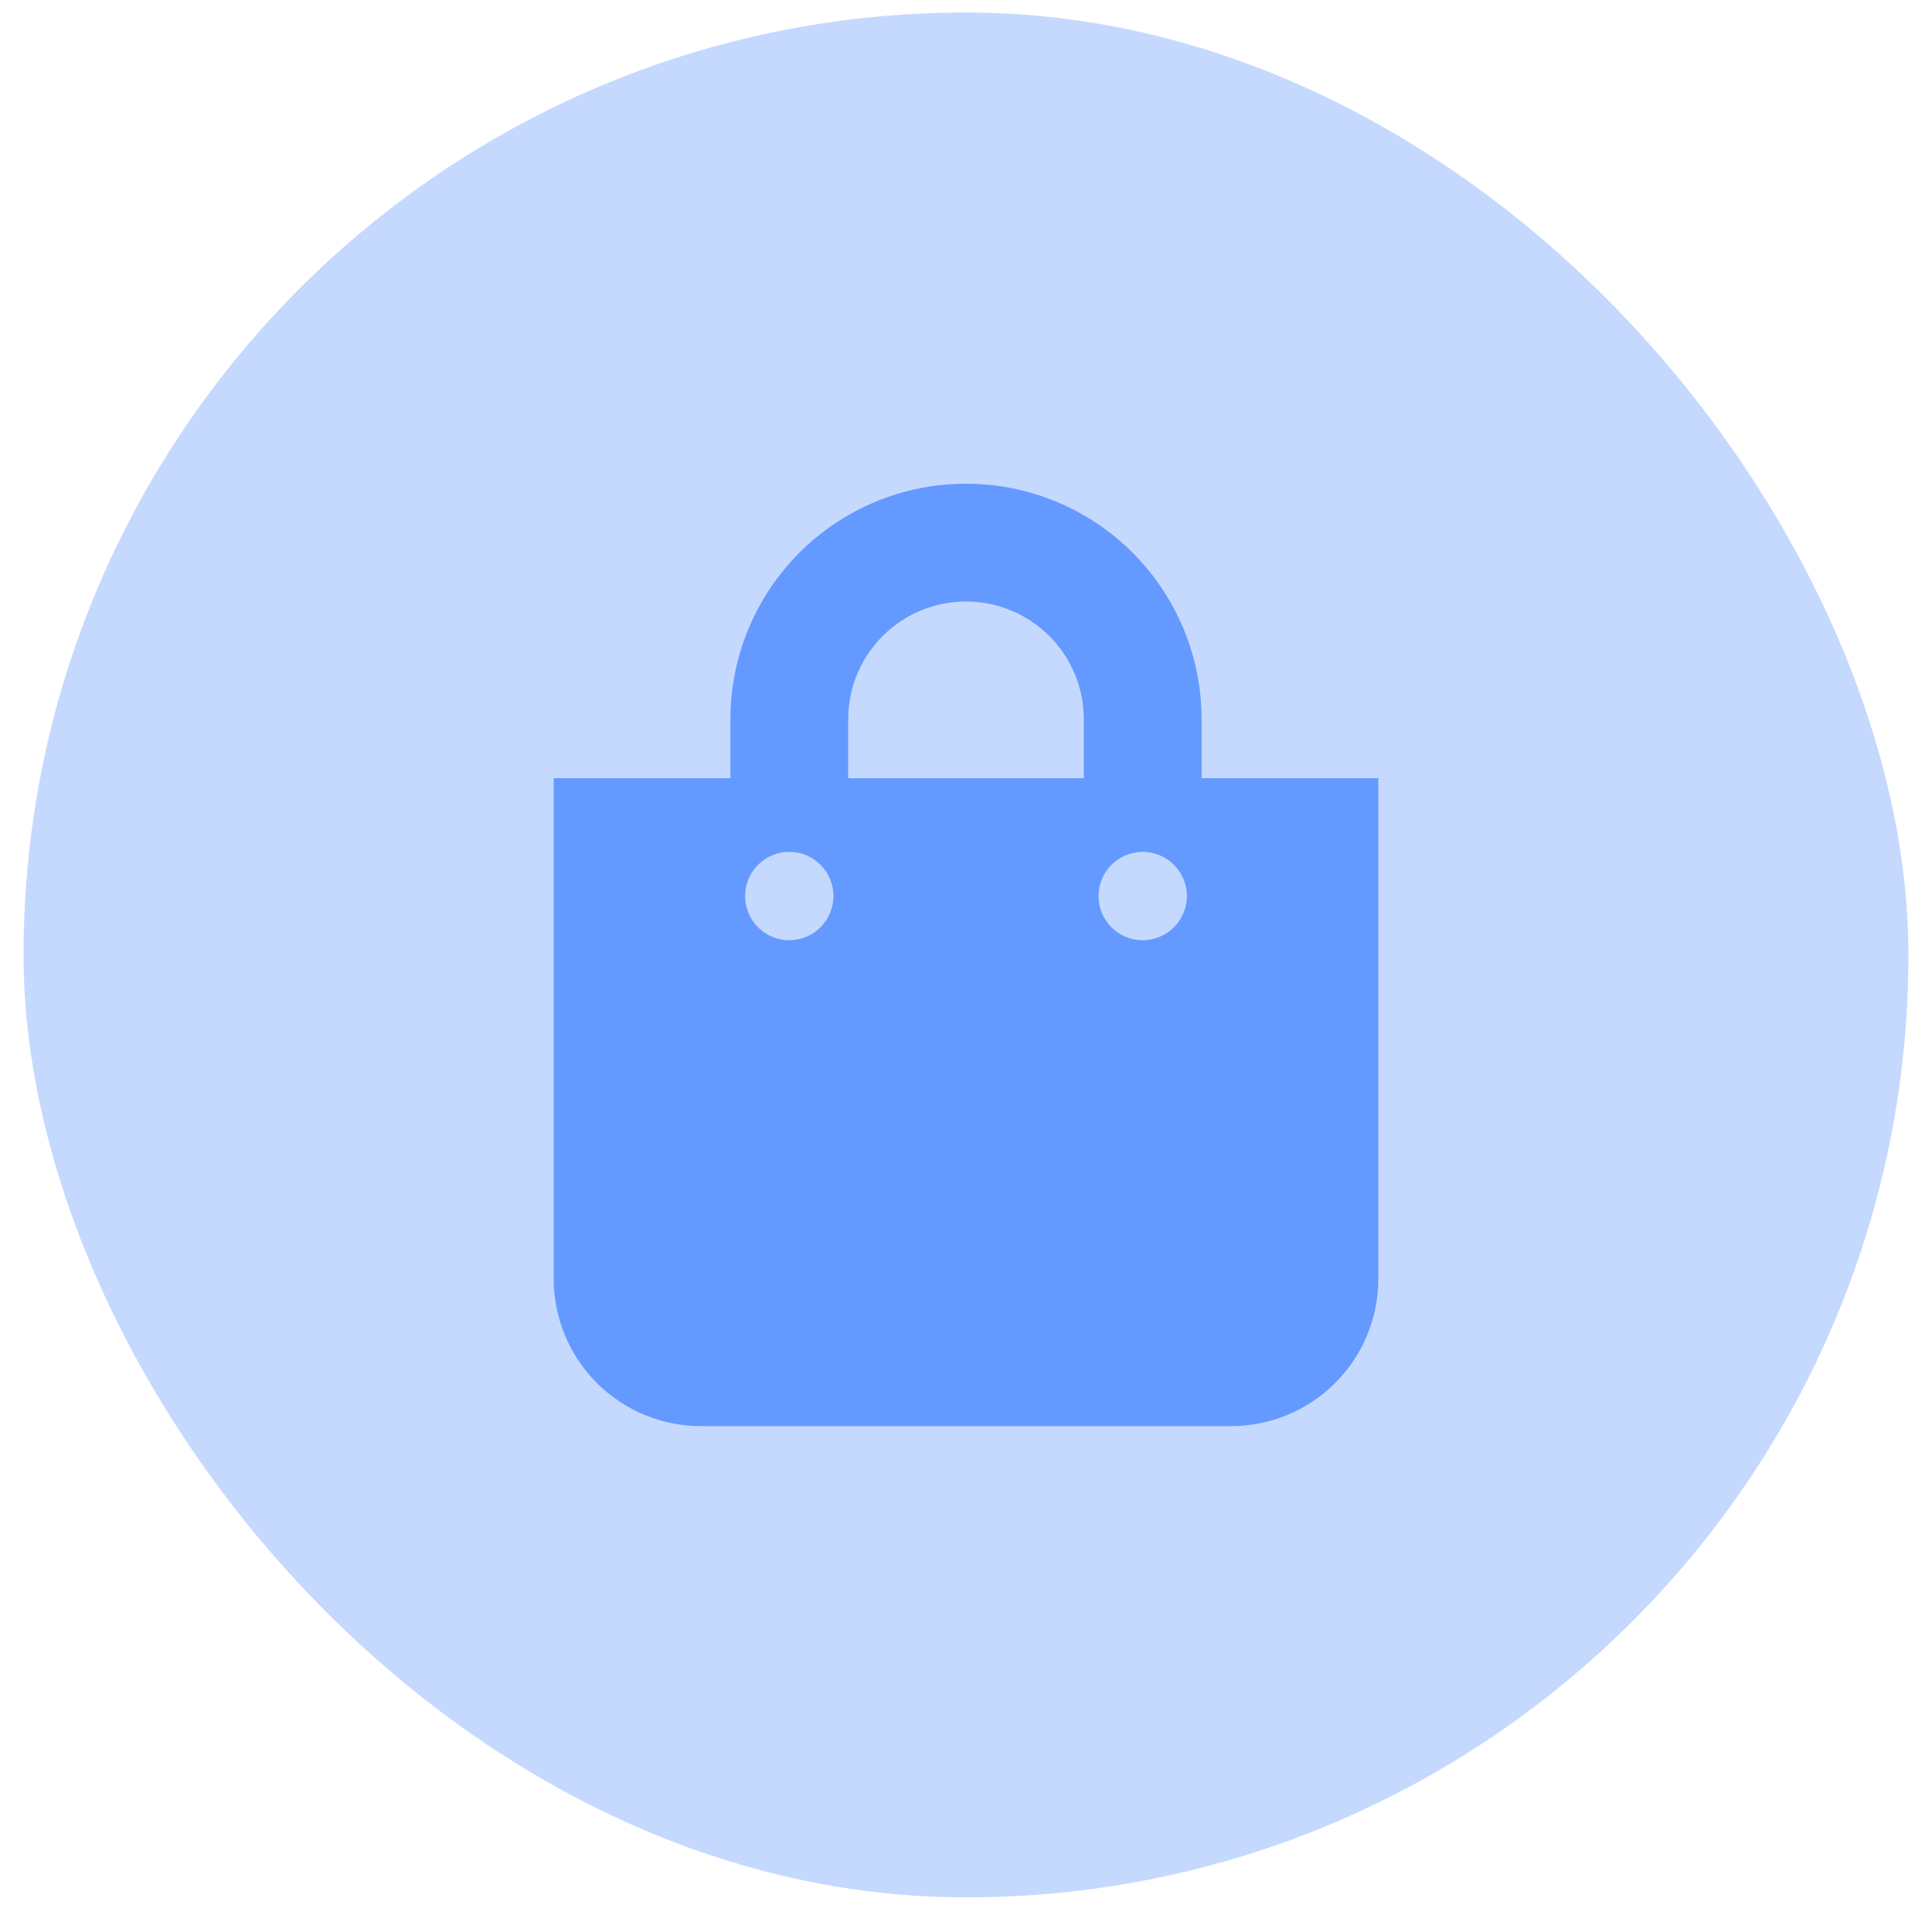 <svg width="41" height="41" viewBox="0 0 41 41" fill="none" xmlns="http://www.w3.org/2000/svg">
<rect x="0.5" y="0.265" width="40" height="40" rx="20" fill="#c5d9ff"/>
<path d="M25.5 16.515V15.265C25.5 13.939 24.973 12.667 24.036 11.729C23.098 10.791 21.826 10.265 20.5 10.265C19.174 10.265 17.902 10.791 16.964 11.729C16.027 12.667 15.5 13.939 15.5 15.265V16.515H11.75V27.14C11.75 27.968 12.079 28.763 12.665 29.349C13.251 29.935 14.046 30.265 14.875 30.265H26.125C26.954 30.265 27.749 29.935 28.335 29.349C28.921 28.763 29.25 27.968 29.25 27.14V16.515H25.5ZM18 15.265C18 14.602 18.263 13.966 18.732 13.497C19.201 13.028 19.837 12.765 20.5 12.765C21.163 12.765 21.799 13.028 22.268 13.497C22.737 13.966 23 14.602 23 15.265V16.515H18V15.265ZM24.25 19.953C24.064 19.953 23.883 19.898 23.729 19.795C23.575 19.692 23.455 19.545 23.384 19.374C23.313 19.203 23.294 19.014 23.331 18.832C23.367 18.651 23.456 18.484 23.587 18.353C23.718 18.222 23.885 18.132 24.067 18.096C24.249 18.06 24.437 18.079 24.608 18.149C24.78 18.22 24.926 18.341 25.029 18.495C25.132 18.649 25.187 18.83 25.187 19.015C25.187 19.264 25.088 19.502 24.913 19.678C24.737 19.854 24.499 19.952 24.25 19.953H24.25ZM16.749 19.953C16.564 19.953 16.383 19.898 16.229 19.795C16.075 19.692 15.954 19.545 15.883 19.374C15.813 19.203 15.794 19.014 15.83 18.832C15.866 18.651 15.956 18.484 16.087 18.353C16.218 18.222 16.385 18.132 16.567 18.096C16.748 18.06 16.937 18.079 17.108 18.149C17.279 18.22 17.426 18.341 17.529 18.495C17.632 18.649 17.687 18.83 17.687 19.015C17.687 19.264 17.588 19.502 17.412 19.678C17.237 19.854 16.999 19.952 16.75 19.953H16.749Z" fill="#649aff"/>
</svg>

